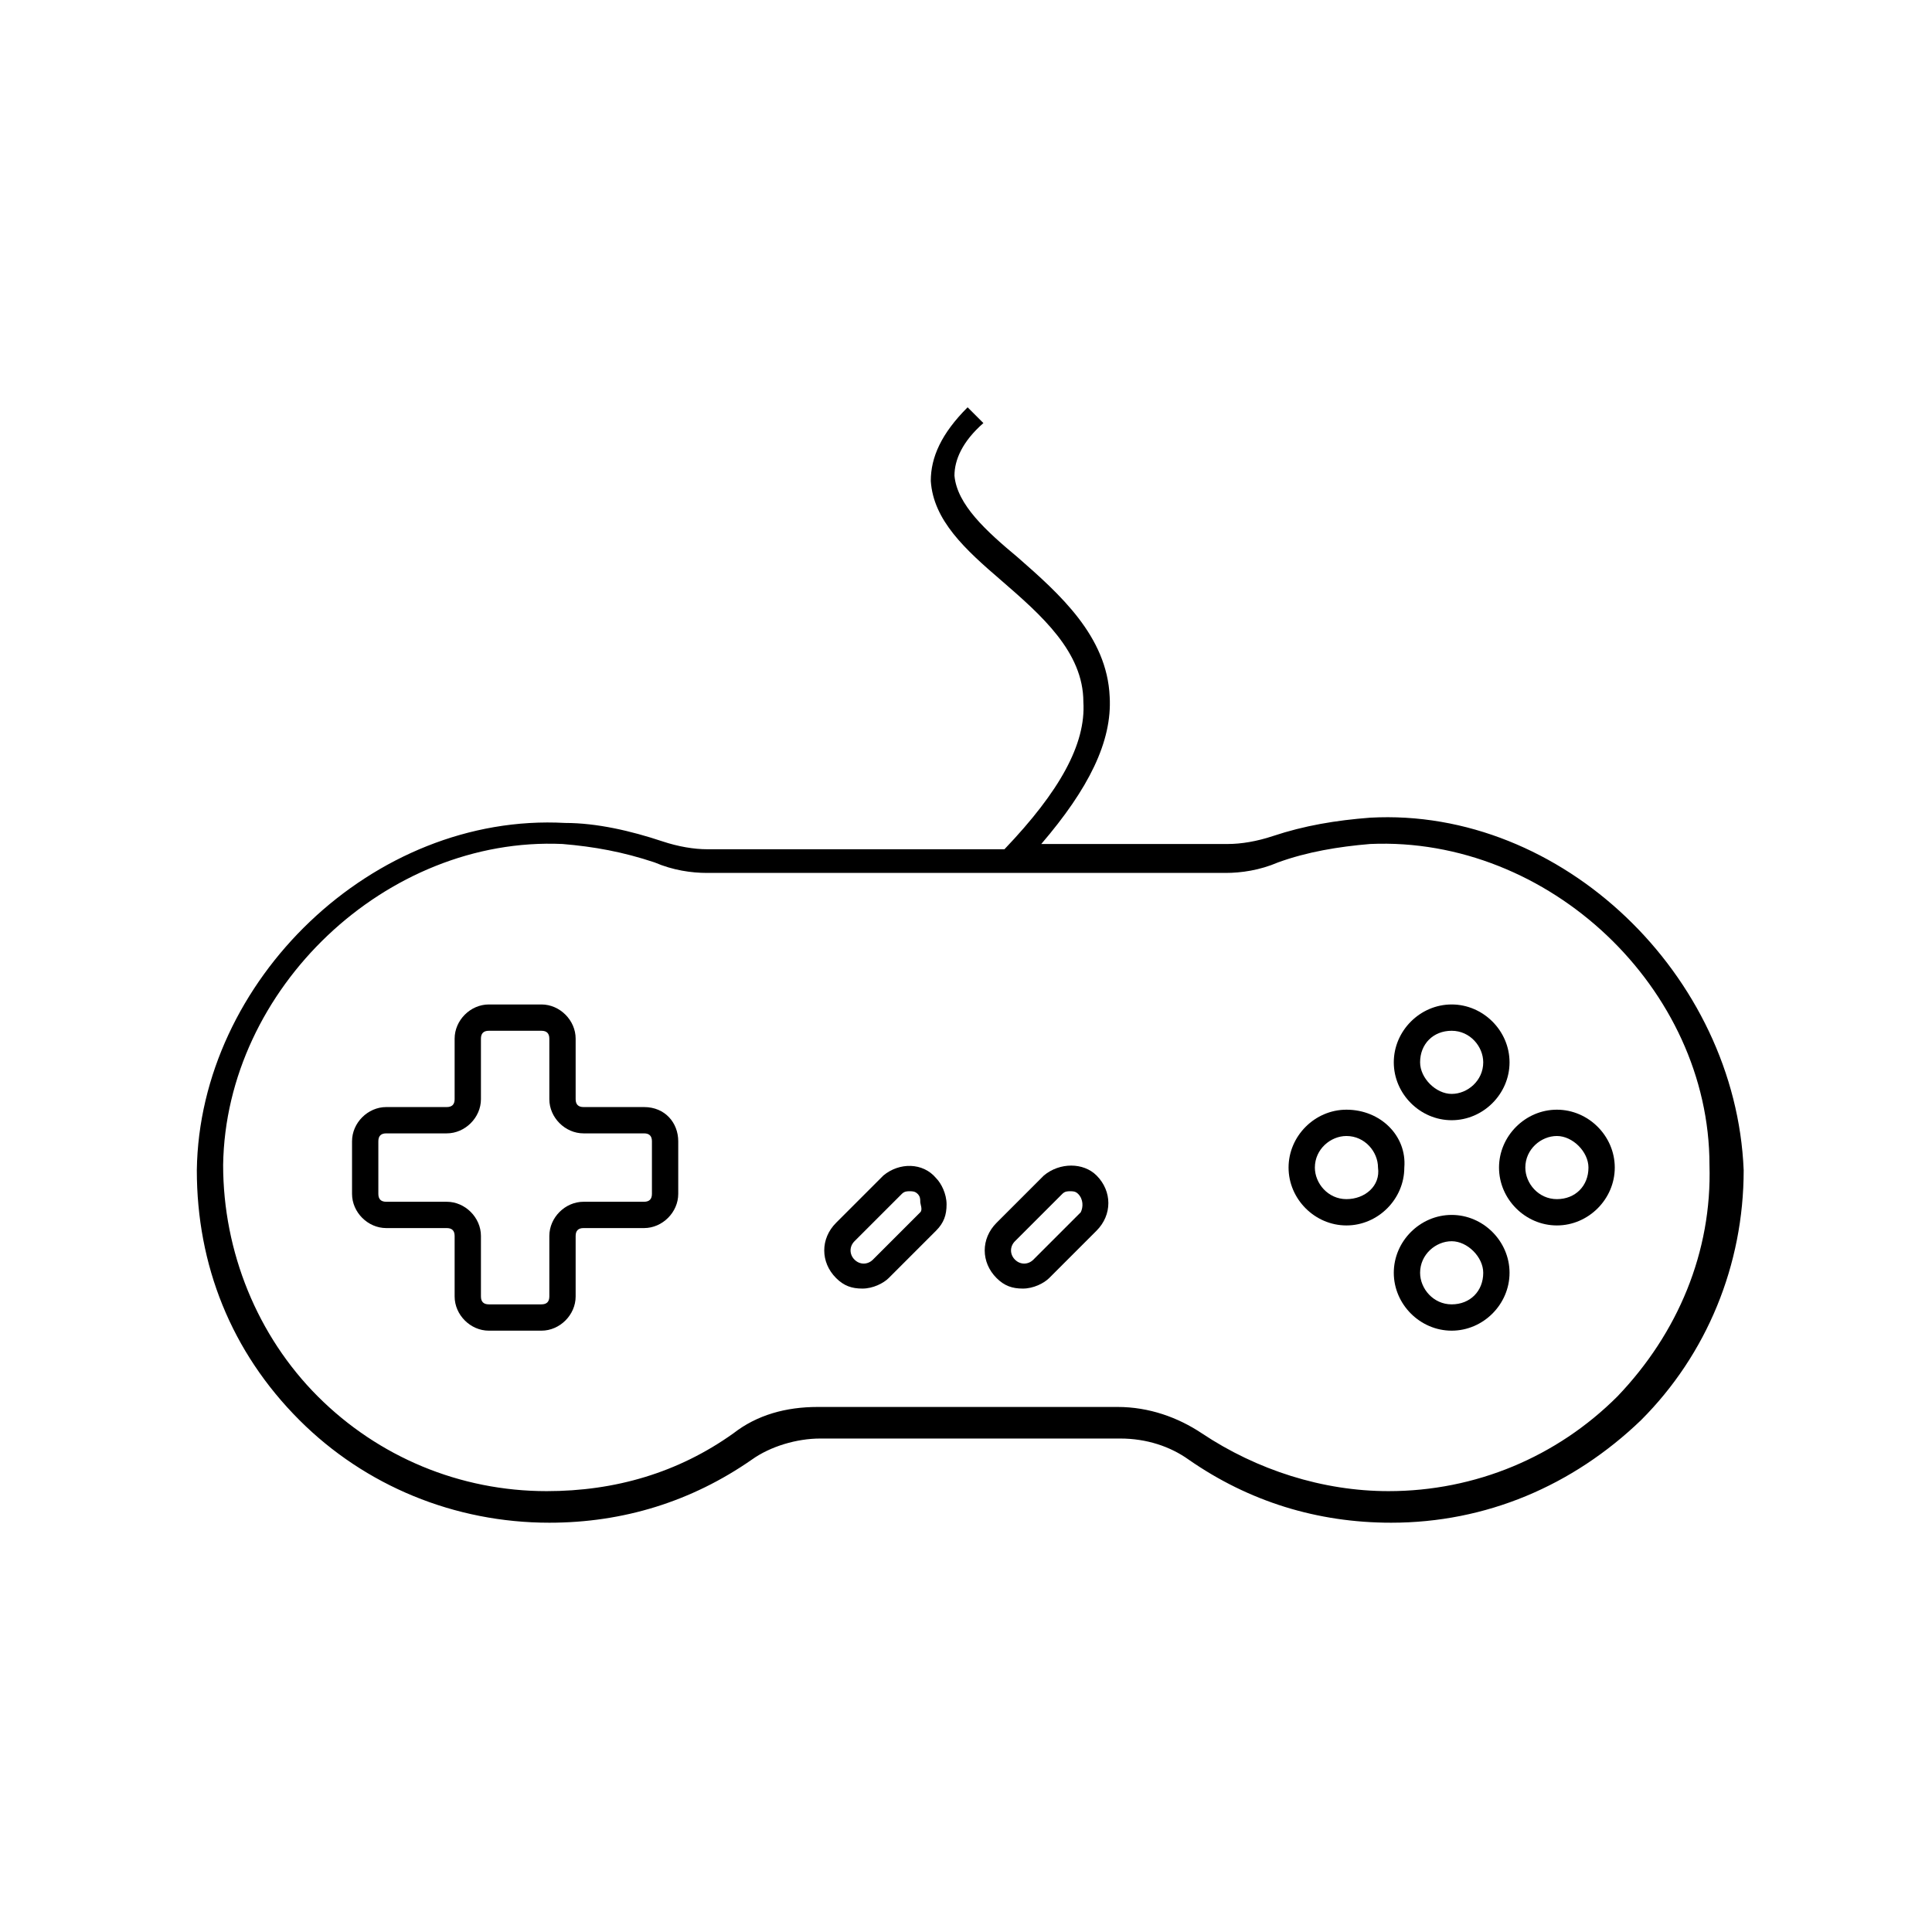 <svg xmlns="http://www.w3.org/2000/svg" version="1.1" xmlns:xlink="http://www.w3.org/1999/xlink" xmlns:svgjs="http://svgjs.dev/svgjs" width="128" height="128" viewBox="0 0 128 128"><g transform="matrix(0.805,0,0,0.805,12.761,26.904)"><svg viewBox="0 0 95 69" data-background-color="#c8c8c8" preserveAspectRatio="xMidYMid meet" height="92" width="128" xmlns="http://www.w3.org/2000/svg" xmlns:xlink="http://www.w3.org/1999/xlink"><g id="tight-bounds" transform="matrix(1,0,0,1,-0.24,0.075)"><svg viewBox="0 0 95.481 68.85" height="68.85" width="95.481"><g><svg viewBox="0 0 95.481 68.85" height="68.85" width="95.481"><g><svg viewBox="0 0 95.481 68.85" height="68.85" width="95.481"><g id="textblocktransform"><svg viewBox="0 0 95.481 68.85" height="68.85" width="95.481" id="textblock"><g><svg viewBox="0 0 95.481 68.85" height="68.85" width="95.481"><g><svg viewBox="0 0 95.481 68.85" height="68.85" width="95.481"><g><svg xmlns="http://www.w3.org/2000/svg" xmlns:xlink="http://www.w3.org/1999/xlink" version="1.1" x="0" y="0" viewBox="15.7 21.5 58.8 42.4" enable-background="new 0 0 90 90" xml:space="preserve" height="68.85" width="95.481" class="icon-icon-0" data-fill-palette-color="accent" id="icon-0"><g fill="#000000" data-fill-palette-color="accent"><path fill="#000000" d="M60.3 37.1c-1.3 0.1-2.5 0.3-3.7 0.7-0.6 0.2-1.2 0.3-1.7 0.3h-7.1c1.8-2.1 2.7-3.9 2.6-5.6-0.1-2.3-1.9-3.9-3.5-5.3-1.2-1-2.3-2-2.4-3.1 0-0.6 0.3-1.3 1.1-2L45 21.5c-1 1-1.4 1.9-1.4 2.8 0.1 1.5 1.3 2.6 2.7 3.8 1.5 1.3 3.1 2.7 3.1 4.6 0.1 1.6-0.9 3.4-3 5.6H35.1c-0.5 0-1.1-0.1-1.7-0.3-1.2-0.4-2.5-0.7-3.7-0.7-7.3-0.4-13.9 6-14 13.2 0 3.6 1.3 6.9 3.9 9.5 2.5 2.5 5.9 3.9 9.5 3.9 2.8 0 5.4-0.8 7.7-2.4 0.7-0.5 1.7-0.8 2.6-0.8h11.4c1 0 1.9 0.3 2.6 0.8 2.3 1.6 4.9 2.4 7.7 2.4 3.6 0 6.9-1.4 9.5-3.9 2.5-2.5 3.9-5.9 3.9-9.5C74.2 43.1 67.6 36.7 60.3 37.1zM69.7 59.1c-2.3 2.3-5.4 3.6-8.7 3.6-2.5 0-5-0.8-7.1-2.2-0.9-0.6-2-1-3.2-1H39.3c-1.2 0-2.3 0.3-3.2 1-2.1 1.5-4.5 2.2-7.1 2.2-3.3 0-6.4-1.3-8.7-3.6-2.3-2.3-3.6-5.5-3.6-8.8 0.1-6.7 6.2-12.5 12.9-12.2 1.2 0.1 2.3 0.3 3.5 0.7 0.7 0.3 1.4 0.4 2 0.4h19.7c0.6 0 1.3-0.1 2-0.4 1.1-0.4 2.3-0.6 3.5-0.7 6.8-0.3 12.9 5.5 12.9 12.2C73.3 53.6 72 56.7 69.7 59.1z" data-fill-palette-color="accent"></path><path fill="#000000" d="M63.4 48.6c1.2 0 2.2-1 2.2-2.2s-1-2.2-2.2-2.2-2.2 1-2.2 2.2S62.2 48.6 63.4 48.6zM63.4 45.2c0.7 0 1.2 0.6 1.2 1.2 0 0.7-0.6 1.2-1.2 1.2s-1.2-0.6-1.2-1.2C62.2 45.7 62.7 45.2 63.4 45.2z" data-fill-palette-color="accent"></path><path fill="#000000" d="M63.4 52.2c-1.2 0-2.2 1-2.2 2.2 0 1.2 1 2.2 2.2 2.2s2.2-1 2.2-2.2C65.6 53.2 64.6 52.2 63.4 52.2zM63.4 55.6c-0.7 0-1.2-0.6-1.2-1.2 0-0.7 0.6-1.2 1.2-1.2s1.2 0.6 1.2 1.2C64.6 55.1 64.1 55.6 63.4 55.6z" data-fill-palette-color="accent"></path><path fill="#000000" d="M67.4 48.2c-1.2 0-2.2 1-2.2 2.2 0 1.2 1 2.2 2.2 2.2s2.2-1 2.2-2.2C69.6 49.2 68.6 48.2 67.4 48.2zM67.4 51.6c-0.7 0-1.2-0.6-1.2-1.2 0-0.7 0.6-1.2 1.2-1.2s1.2 0.6 1.2 1.2C68.6 51.1 68.1 51.6 67.4 51.6z" data-fill-palette-color="accent"></path><path fill="#000000" d="M59.4 48.2c-1.2 0-2.2 1-2.2 2.2 0 1.2 1 2.2 2.2 2.2 1.2 0 2.2-1 2.2-2.2C61.7 49.2 60.7 48.2 59.4 48.2zM59.4 51.6c-0.7 0-1.2-0.6-1.2-1.2 0-0.7 0.6-1.2 1.2-1.2 0.7 0 1.2 0.6 1.2 1.2C60.7 51.1 60.1 51.6 59.4 51.6z" data-fill-palette-color="accent"></path><path fill="#000000" d="M32.7 48.1h-2.3c-0.2 0-0.3-0.1-0.3-0.3v-2.3c0-0.7-0.6-1.3-1.3-1.3h-2c-0.7 0-1.3 0.6-1.3 1.3v2.3c0 0.2-0.1 0.3-0.3 0.3h-2.3c-0.7 0-1.3 0.6-1.3 1.3v2c0 0.7 0.6 1.3 1.3 1.3h2.3c0.2 0 0.3 0.1 0.3 0.3v2.3c0 0.7 0.6 1.3 1.3 1.3h2c0.7 0 1.3-0.6 1.3-1.3V53c0-0.2 0.1-0.3 0.3-0.3h2.3c0.7 0 1.3-0.6 1.3-1.3v-2C34 48.7 33.5 48.1 32.7 48.1zM33 51.4c0 0.2-0.1 0.3-0.3 0.3h-2.3c-0.7 0-1.3 0.6-1.3 1.3v2.3c0 0.2-0.1 0.3-0.3 0.3h-2c-0.2 0-0.3-0.1-0.3-0.3V53c0-0.7-0.6-1.3-1.3-1.3h-2.3c-0.2 0-0.3-0.1-0.3-0.3v-2c0-0.2 0.1-0.3 0.3-0.3h2.3c0.7 0 1.3-0.6 1.3-1.3v-2.3c0-0.2 0.1-0.3 0.3-0.3h2c0.2 0 0.3 0.1 0.3 0.3v2.3c0 0.7 0.6 1.3 1.3 1.3h2.3c0.2 0 0.3 0.1 0.3 0.3V51.4z" data-fill-palette-color="accent"></path><path fill="#000000" d="M47.9 50.7l-1.8 1.8c-0.6 0.6-0.6 1.5 0 2.1 0.3 0.3 0.6 0.4 1 0.4s0.8-0.2 1-0.4l1.8-1.8c0.6-0.6 0.6-1.5 0-2.1C49.4 50.2 48.5 50.2 47.9 50.7zM49.3 52.1l-1.8 1.8c-0.2 0.2-0.5 0.2-0.7 0-0.2-0.2-0.2-0.5 0-0.7l1.8-1.8c0.1-0.1 0.2-0.1 0.3-0.1 0.1 0 0.2 0 0.3 0.1C49.4 51.6 49.4 51.9 49.3 52.1z" data-fill-palette-color="accent"></path><path fill="#000000" d="M41.8 50.7L40 52.5c-0.6 0.6-0.6 1.5 0 2.1 0.3 0.3 0.6 0.4 1 0.4 0.4 0 0.8-0.2 1-0.4l1.8-1.8c0.3-0.3 0.4-0.6 0.4-1s-0.2-0.8-0.4-1C43.3 50.2 42.4 50.2 41.8 50.7zM43.2 52.1l-1.8 1.8c-0.2 0.2-0.5 0.2-0.7 0-0.2-0.2-0.2-0.5 0-0.7l1.8-1.8c0.1-0.1 0.2-0.1 0.3-0.1s0.2 0 0.3 0.1c0.1 0.1 0.1 0.2 0.1 0.3S43.3 52 43.2 52.1z" data-fill-palette-color="accent"></path></g></svg></g></svg></g></svg></g></svg></g></svg></g></svg></g><defs></defs></svg><rect width="95.481" height="68.85" fill="none" stroke="none" visibility="hidden"></rect></g></svg></g></svg>